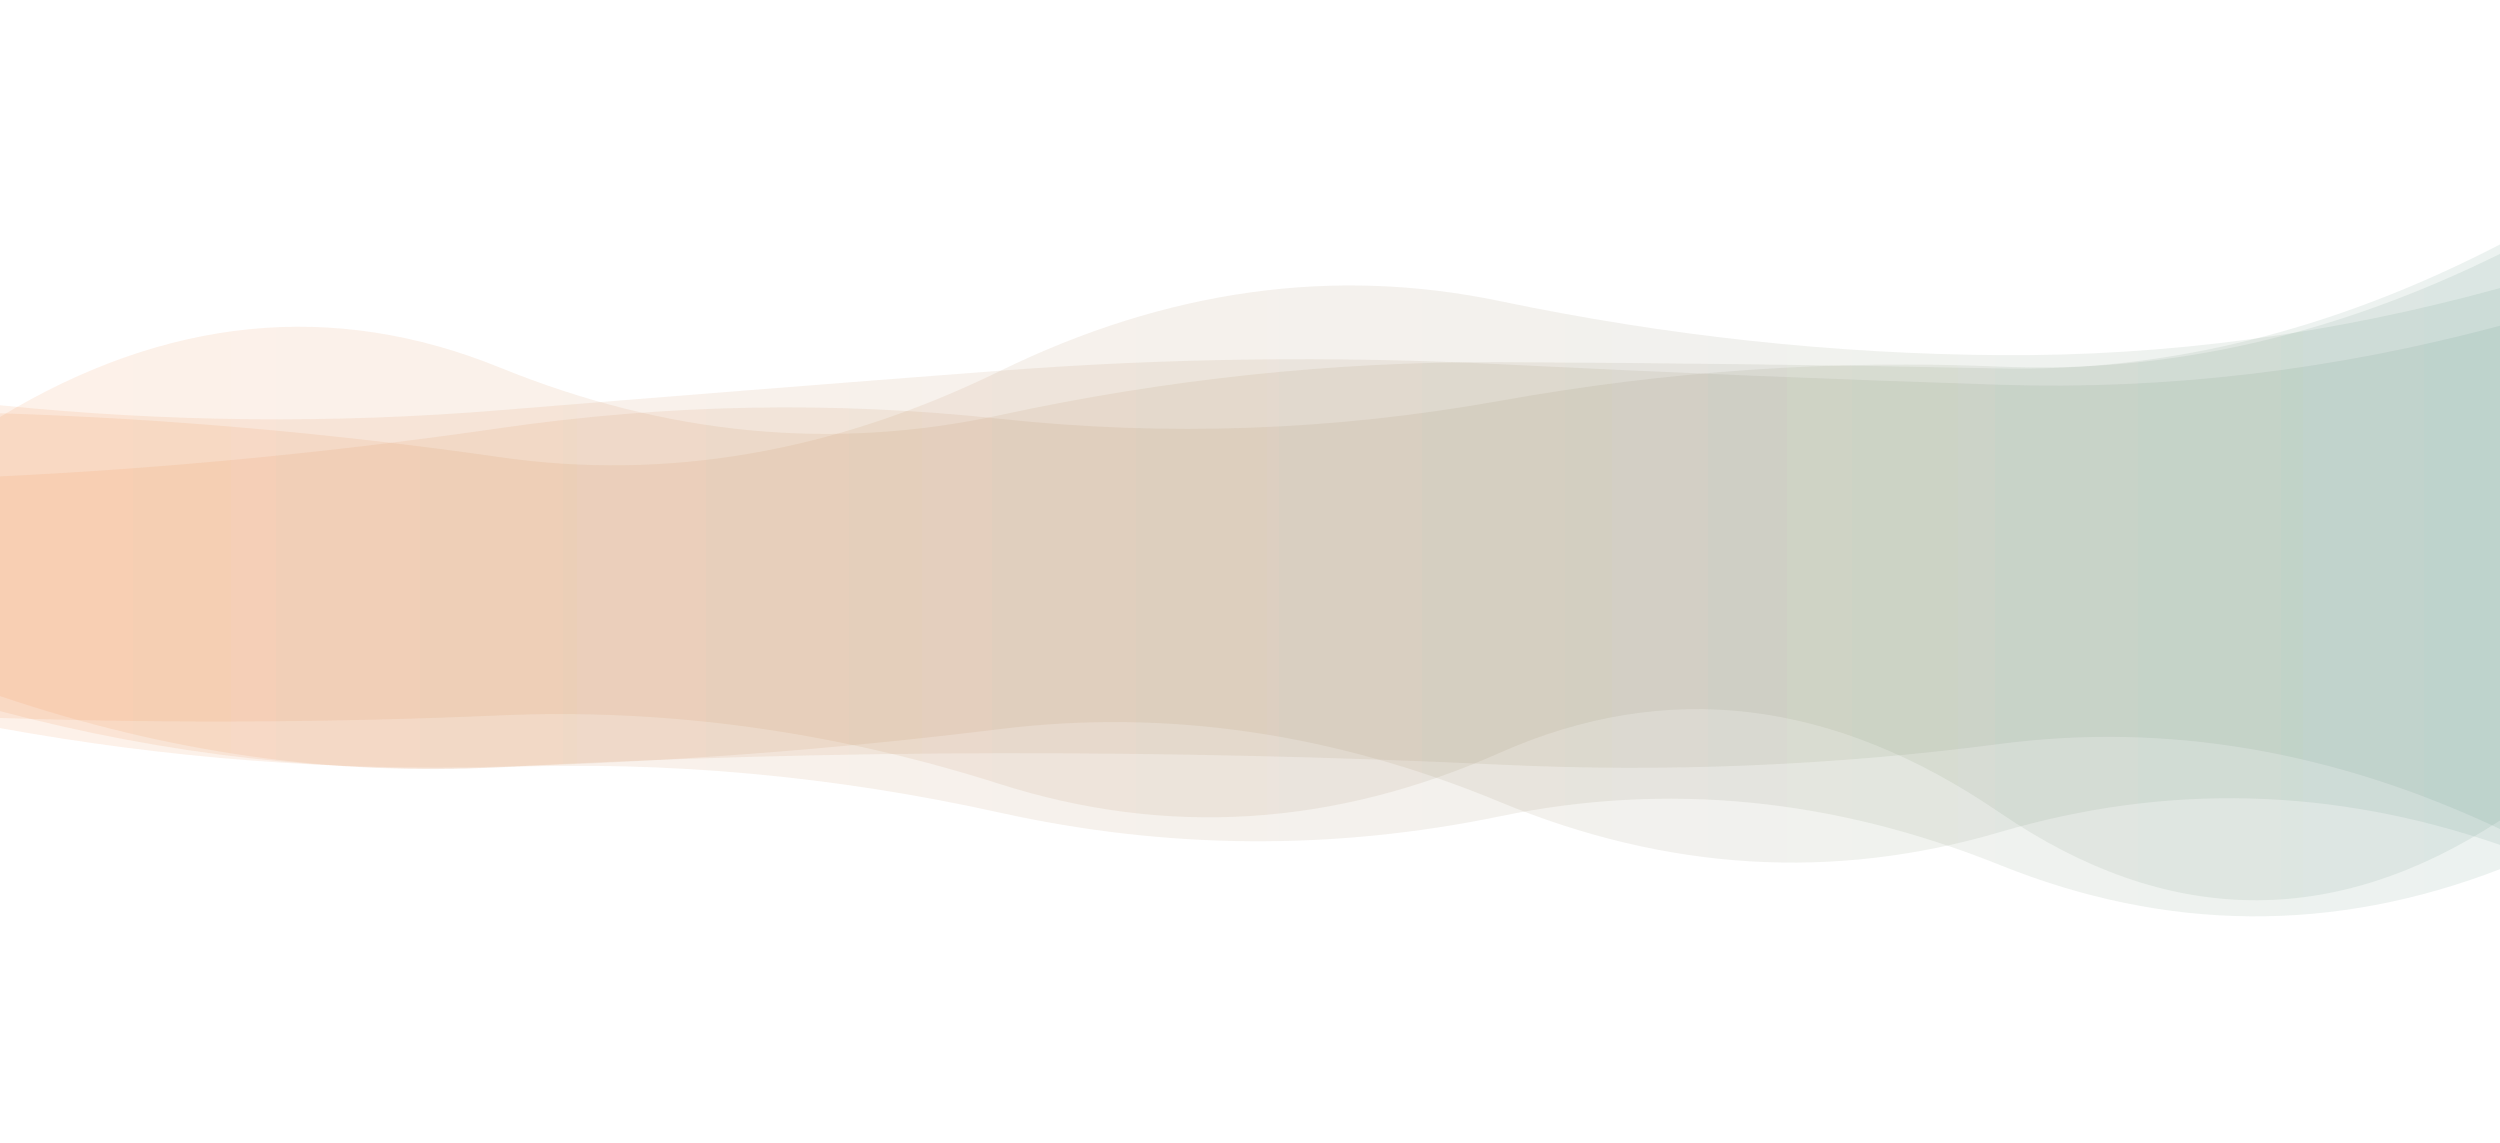 <svg xmlns="http://www.w3.org/2000/svg" viewBox="0 0 1400 640" preserveAspectRatio="xMidYMid" width="1400" height="640" xmlns:xlink="http://www.w3.org/1999/xlink" style="shape-rendering:auto;display:block;background-position-x:0%;background-position-y:0%;background-size:auto;background-origin:padding-box;background-clip:border-box;background:scroll rgba(0, 0, 0, 0) none  repeat;width:1400px;height:640px;;animation:none"><g><linearGradient y2="0" y1="0" x2="1" x1="0" id="lg-0.40420523654033436"><stop offset="0" stop-color="#f57826"></stop>

  
<stop offset="1" stop-color="#457f6f"></stop></linearGradient>
<path opacity="0.1" fill="url(#lg-0.40420523654033436)" d="M 0 0 M 0 398.236 Q 140 435.293 280 429.698 T 560 455.093 T 840 457.118 T 1120 484.428 T 1400 486.734 L 1400 136.89 Q 1260 209.253 1120 206.344 T 840 202.802 T 560 232.46 T 280 205.855 T 0 233.505 Z" style="fill:url('#lg-0.40420523654033436');opacity:0.1;;animation:none"></path>
<path opacity="0.1" fill="url(#lg-0.40420523654033436)" d="M 0 0 M 0 402.061 Q 140 406.704 280 400.615 T 560 439.085 T 840 421.539 T 1120 455.176 T 1400 459.459 L 1400 161.337 Q 1260 199.893 1120 198.886 T 840 168.623 T 560 207.743 T 280 256.02 T 0 231.412 Z" style="fill:url('#lg-0.40420523654033436');opacity:0.1;;animation:none"></path>
<path opacity="0.1" fill="url(#lg-0.40420523654033436)" d="M 0 0 M 0 389.817 Q 140 437.239 280 429.622 T 560 421.794 T 840 428.21 T 1120 416.592 T 1400 464.235 L 1400 182.421 Q 1260 219.94 1120 215.469 T 840 203.959 T 560 207.597 T 280 229.719 T 0 226.949 Z" style="fill:url('#lg-0.40420523654033436');opacity:0.1;;animation:none"></path>
<path opacity="0.1" fill="url(#lg-0.40420523654033436)" d="M 0 0 M 0 407.725 Q 140 433.159 280 429.326 T 560 408.291 T 840 449.121 T 1120 465.954 T 1400 473.141 L 1400 142.145 Q 1260 211.277 1120 205.302 T 840 224.449 T 560 234.538 T 280 239.753 T 0 266.781 Z" style="fill:url('#lg-0.40420523654033436');opacity:0.1;;animation:none"></path>
<g></g></g><!-- [ldio] generated by https://loading.io --></svg>